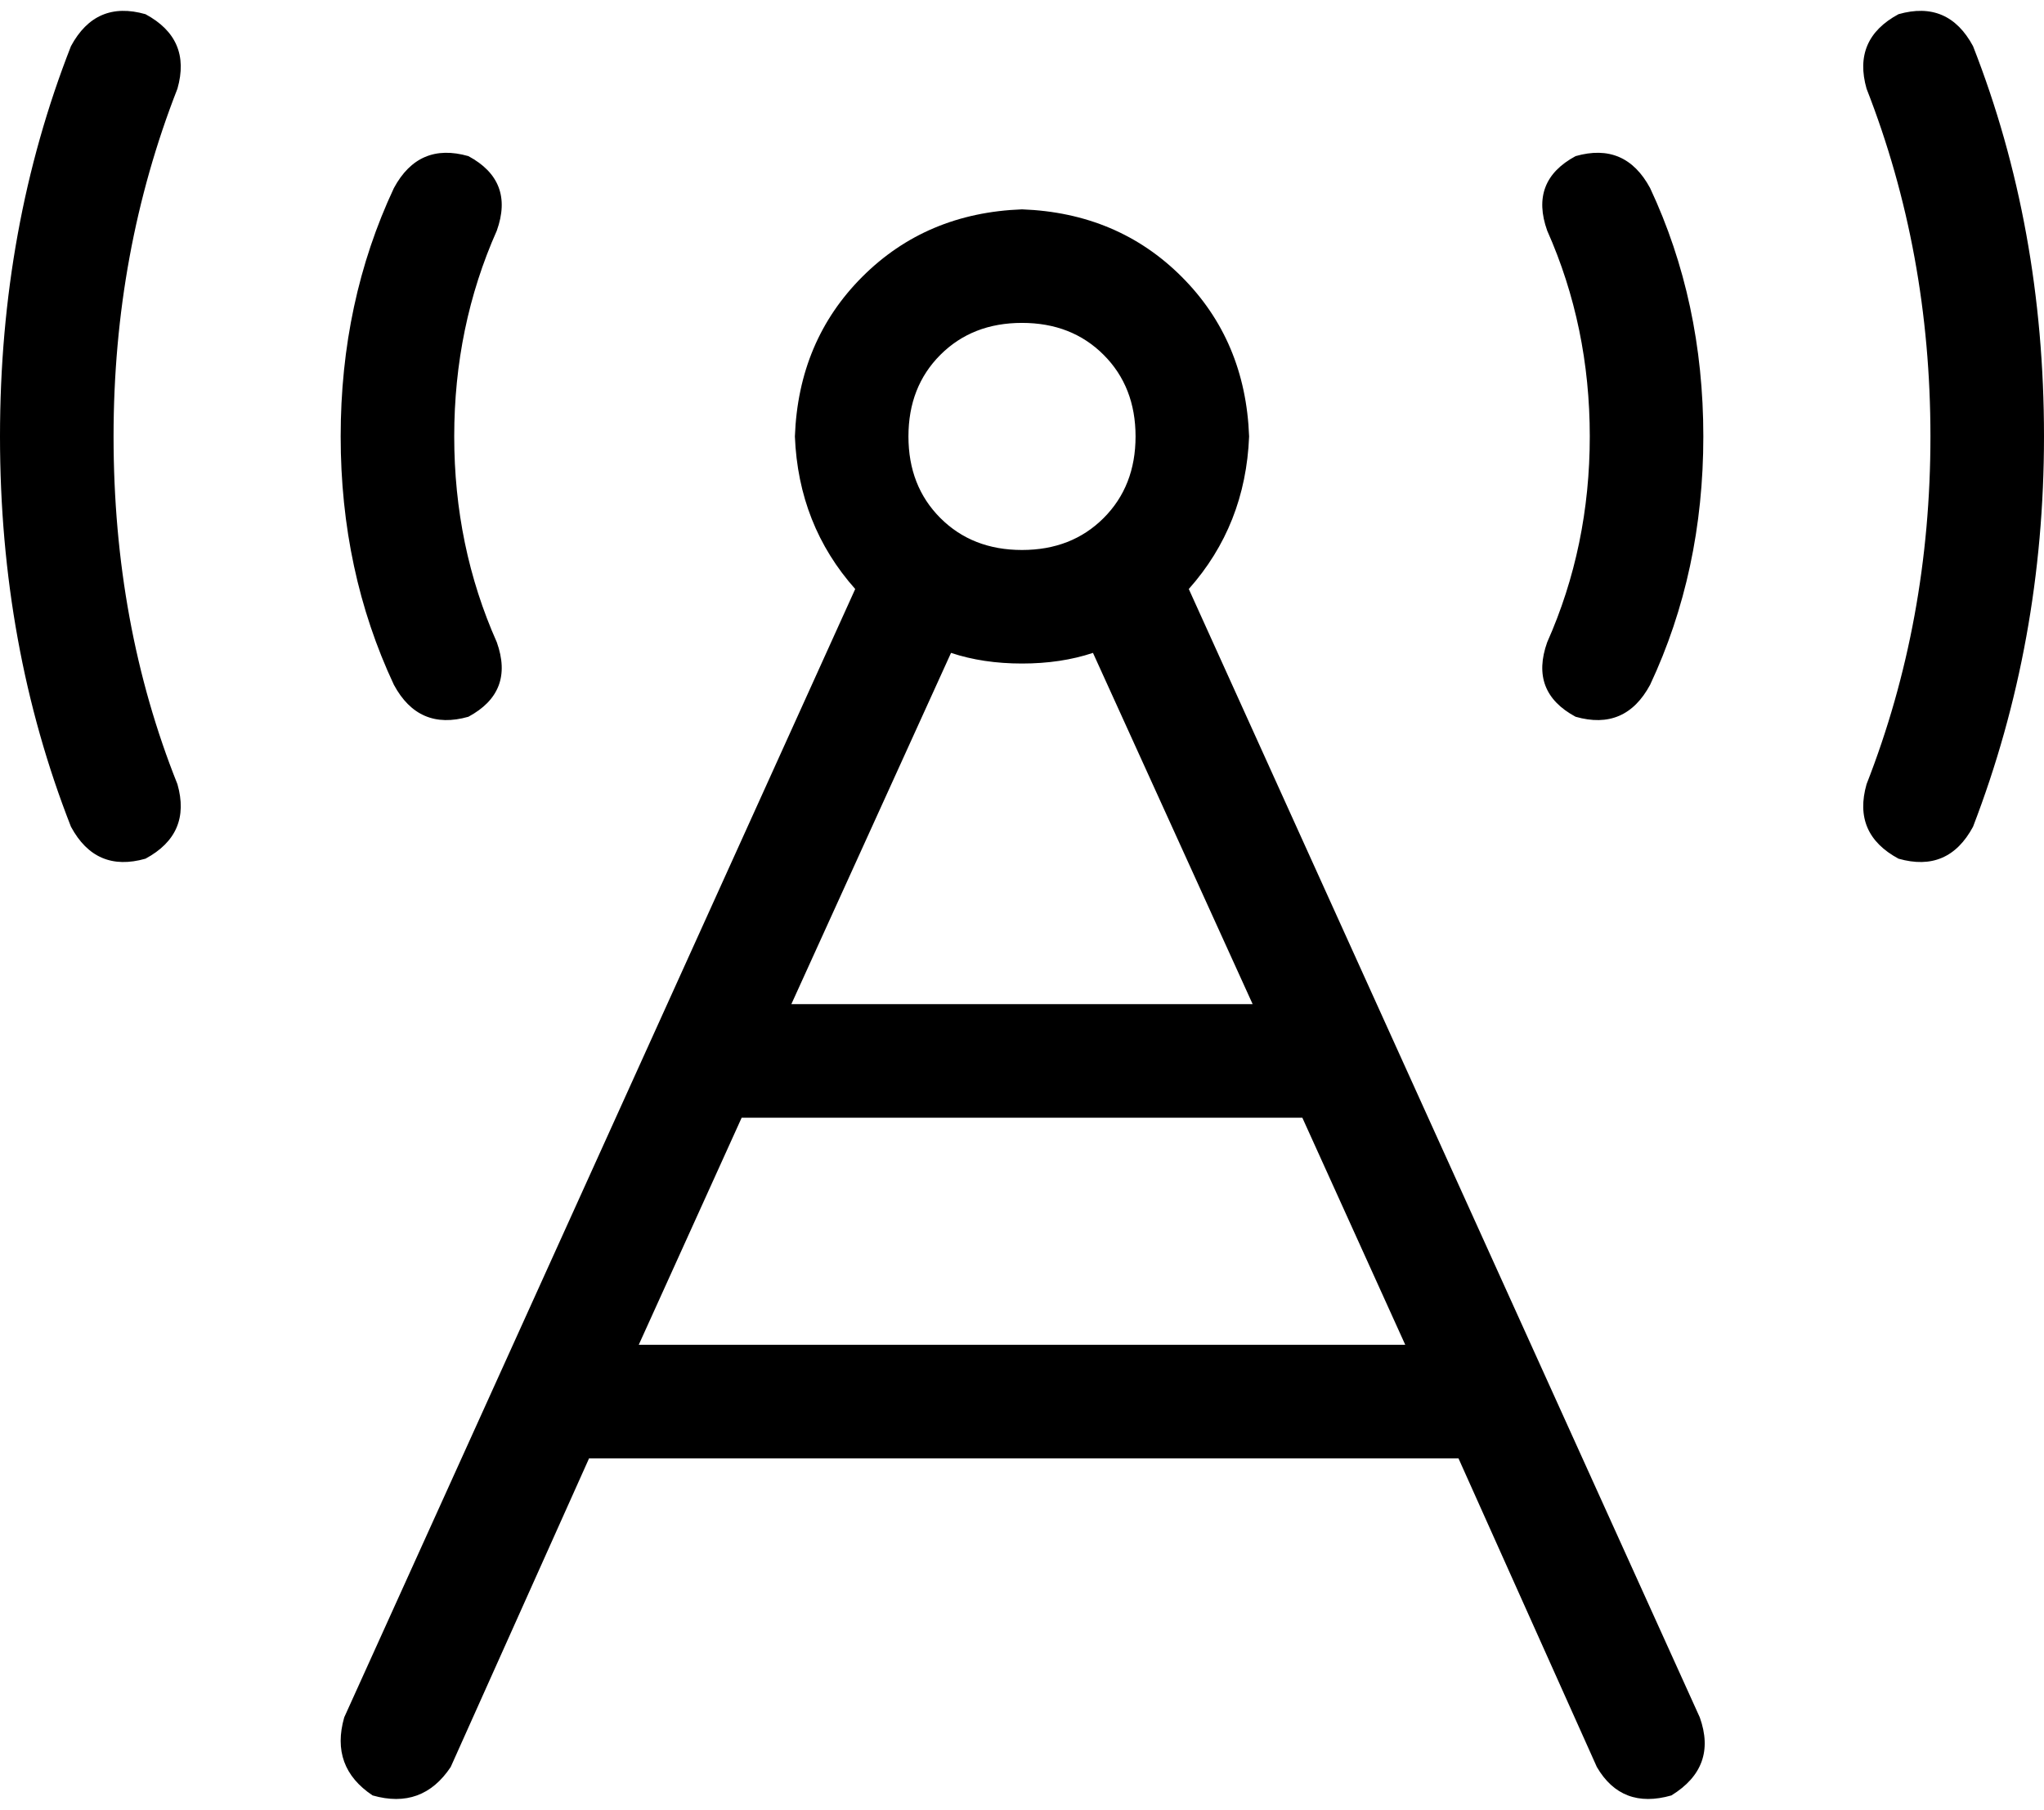 <svg xmlns="http://www.w3.org/2000/svg" viewBox="0 0 576 510">
    <path d="M 41 4 Q 27 0 20 13 Q 0 64 0 123 Q 0 182 20 233 Q 27 246 41 242 Q 54 235 50 221 Q 32 176 32 123 Q 32 71 50 25 Q 54 11 41 4 L 41 4 Z M 535 4 Q 522 11 526 25 Q 544 71 544 123 Q 544 175 526 221 Q 522 235 535 242 Q 549 246 556 233 Q 576 181 576 123 Q 576 64 556 13 Q 549 0 535 4 L 535 4 Z M 288 91 Q 302 91 311 100 L 311 100 Q 320 109 320 123 Q 320 137 311 146 Q 302 155 288 155 Q 274 155 265 146 Q 256 137 256 123 Q 256 109 265 100 Q 274 91 288 91 L 288 91 Z M 335 166 Q 351 148 352 123 Q 351 96 333 78 Q 315 60 288 59 Q 261 60 243 78 Q 225 96 224 123 Q 225 148 241 166 L 97 484 Q 93 498 105 506 Q 119 510 127 498 L 166 411 L 411 411 L 450 498 Q 457 510 471 506 Q 484 498 479 484 L 335 166 L 335 166 Z M 396 379 L 180 379 L 209 315 L 367 315 L 396 379 L 396 379 Z M 308 184 L 353 283 L 223 283 L 268 184 Q 277 187 288 187 Q 299 187 308 184 L 308 184 Z M 140 65 Q 145 51 132 44 Q 118 40 111 53 Q 96 85 96 123 Q 96 161 111 193 Q 118 206 132 202 Q 145 195 140 181 Q 128 154 128 123 Q 128 92 140 65 L 140 65 Z M 465 53 Q 458 40 444 44 Q 431 51 436 65 Q 448 92 448 123 Q 448 154 436 181 Q 431 195 444 202 Q 458 206 465 193 Q 480 161 480 123 Q 480 85 465 53 L 465 53 Z"/>
</svg>
